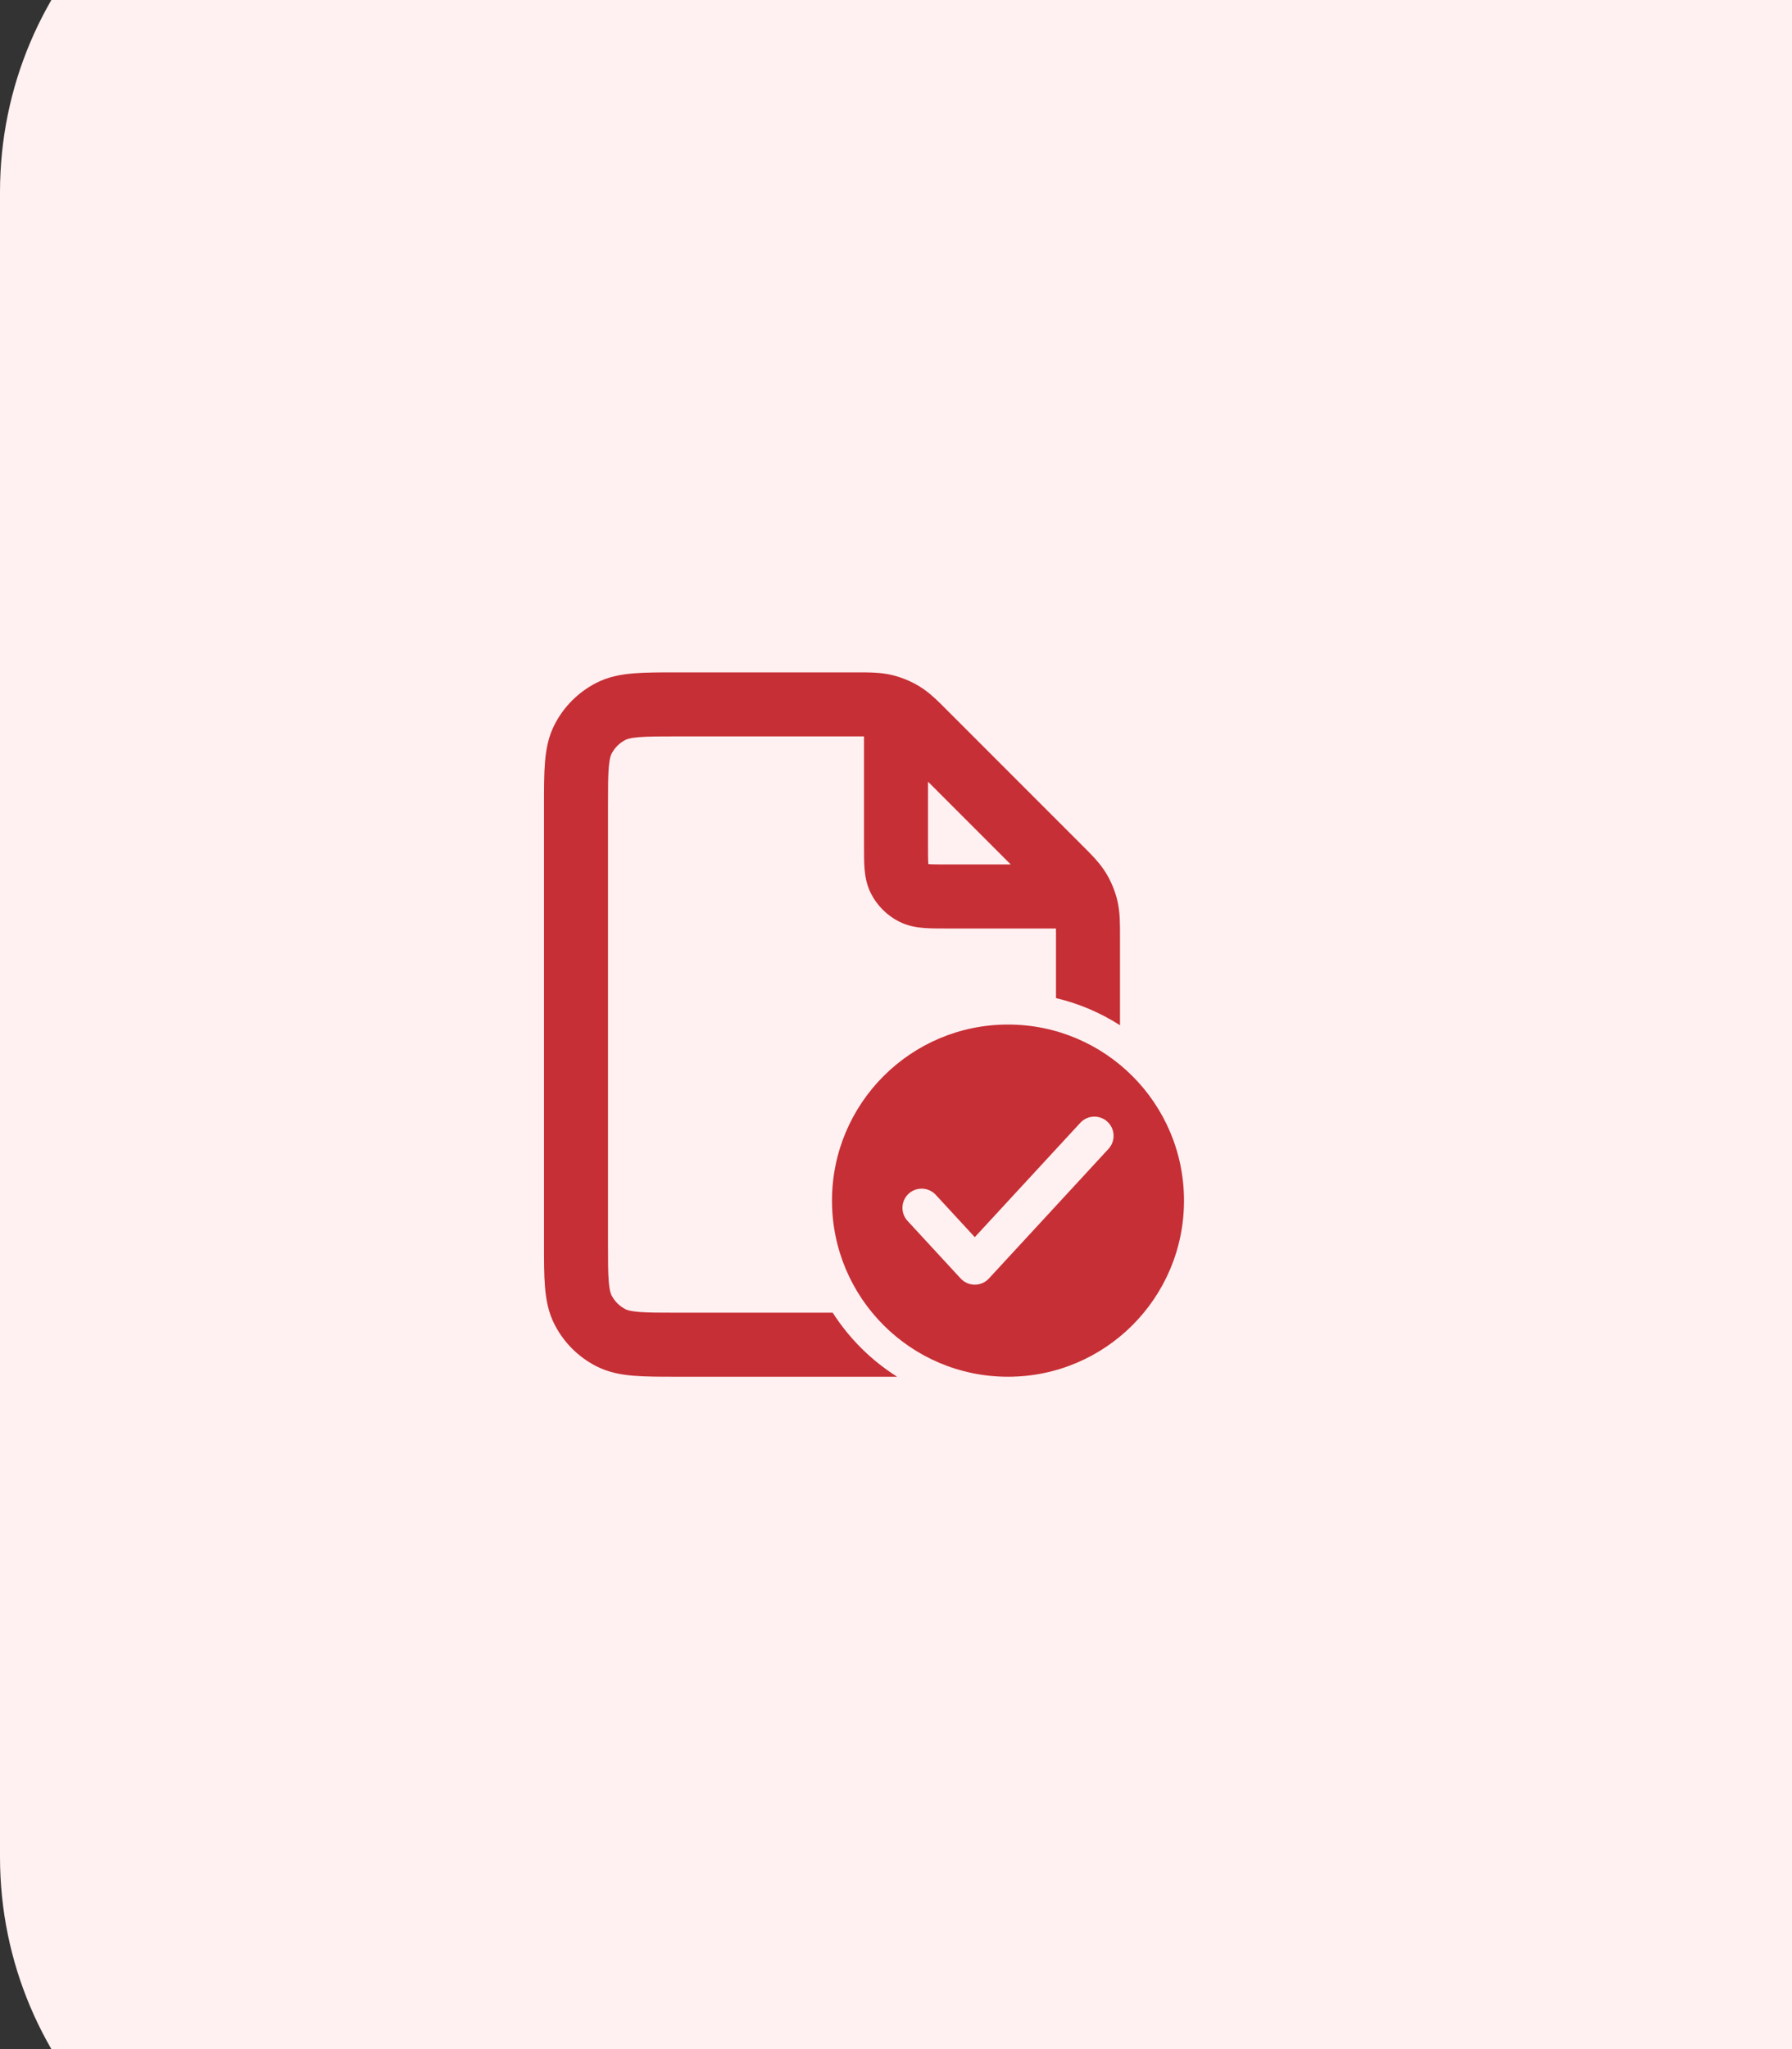 <svg width="56" height="64" viewBox="0 0 56 64" fill="none" xmlns="http://www.w3.org/2000/svg">
<rect x="0" y="0" width="56" height="64" fill="#333333" stroke="none"/>
<path d="M0 6C0 -0.627 5.373 -6 12 -6H56V70H12C5.373 70 0 64.627 0 58V6Z" fill="#FFF0F1"/>
<path fill-rule="evenodd" clip-rule="evenodd" d="M26.674 23C26.807 23 26.914 23 27 23.001L27 26.432C27 26.684 27 26.93 27.017 27.138C27.036 27.367 27.08 27.637 27.218 27.908C27.41 28.284 27.716 28.59 28.092 28.782C28.363 28.92 28.633 28.964 28.862 28.983C29.07 29 29.316 29 29.568 29L32.999 29C33 29.086 33 29.193 33 29.326V31.174C33.72 31.344 34.395 31.634 35 32.022L35 29.242C35 28.835 35.001 28.477 34.917 28.128C34.844 27.822 34.722 27.529 34.558 27.261C34.371 26.956 34.117 26.702 33.829 26.415L29.585 22.171C29.298 21.883 29.045 21.629 28.739 21.442C28.471 21.278 28.178 21.157 27.872 21.083C27.523 20.999 27.165 21 26.758 21L21.162 21C20.634 21 20.18 21 19.805 21.031C19.41 21.063 19.016 21.134 18.638 21.327C18.073 21.615 17.615 22.074 17.327 22.638C17.134 23.017 17.063 23.41 17.031 23.805C17 24.18 17 24.634 17 25.162V38.839C17 39.366 17 39.821 17.031 40.195C17.063 40.59 17.134 40.984 17.327 41.362C17.615 41.927 18.073 42.386 18.638 42.673C19.016 42.866 19.41 42.937 19.805 42.969C20.18 43 20.634 43 21.161 43H28.035C27.226 42.489 26.538 41.805 26.022 41H21.2C20.623 41 20.251 40.999 19.968 40.976C19.696 40.954 19.596 40.916 19.546 40.891C19.358 40.795 19.205 40.642 19.109 40.454C19.084 40.405 19.046 40.304 19.024 40.032C19.001 39.749 19 39.377 19 38.8V25.2C19 24.623 19.001 24.251 19.024 23.968C19.046 23.696 19.084 23.596 19.109 23.546C19.205 23.358 19.358 23.205 19.546 23.109C19.596 23.084 19.696 23.046 19.968 23.024C20.251 23.001 20.623 23 21.2 23H26.674ZM29 24.414L31.586 27H29.6C29.303 27 29.141 26.999 29.025 26.99L29.012 26.989L29.01 26.975C29.001 26.859 29 26.697 29 26.4V24.414Z" fill="#C62F35"/>
<path fill-rule="evenodd" clip-rule="evenodd" d="M31.5 43C34.538 43 37 40.538 37 37.5C37 34.462 34.538 32 31.5 32C28.462 32 26 34.462 26 37.5C26 40.538 28.462 43 31.5 43ZM34.641 35.883C34.865 35.639 34.85 35.26 34.607 35.035C34.363 34.81 33.983 34.825 33.759 35.069L30.462 38.64L29.242 37.318C29.017 37.075 28.638 37.06 28.394 37.284C28.151 37.509 28.136 37.889 28.36 38.132L30.021 39.932C30.135 40.055 30.295 40.125 30.462 40.125C30.63 40.125 30.79 40.055 30.903 39.932L34.641 35.883Z" fill="#C62F35"/>
</svg>
